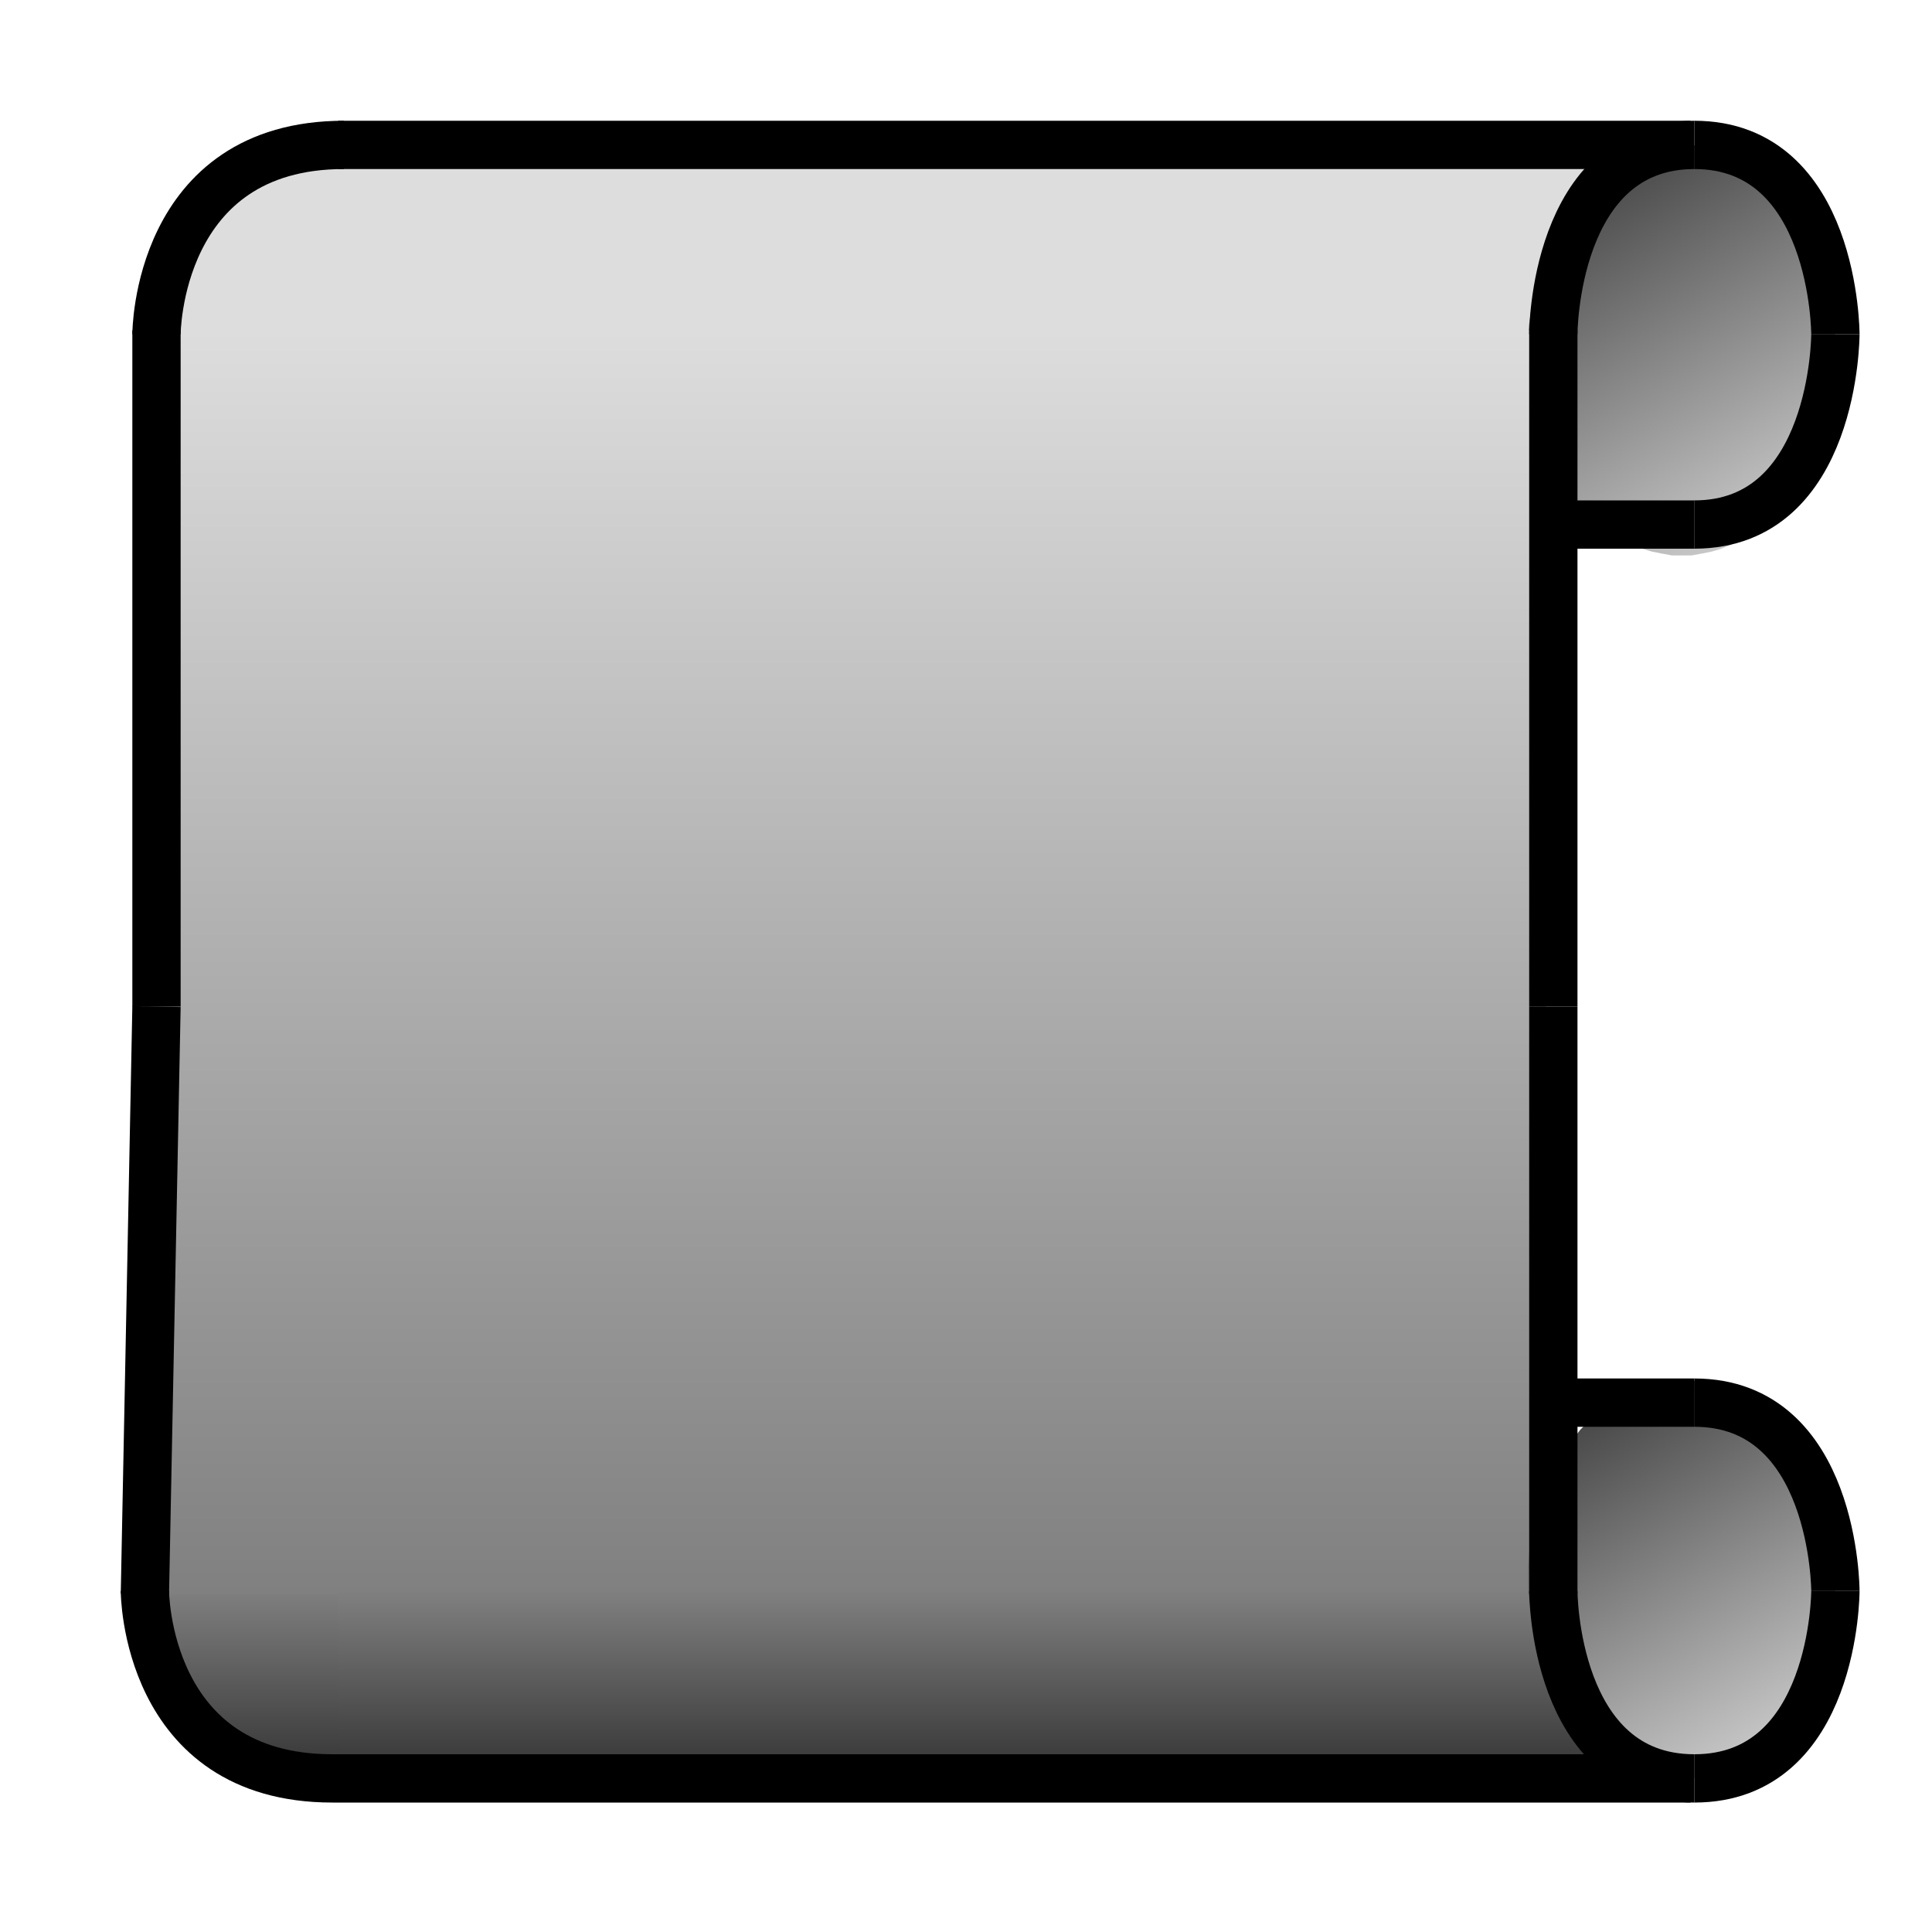 <?xml version="1.0" encoding="UTF-8"?>
<!DOCTYPE svg PUBLIC "-//W3C//DTD SVG 1.1//EN" "http://www.w3.org/Graphics/SVG/1.1/DTD/svg11.dtd">
<svg version="1.2" width="20mm" height="20mm" viewBox="0 0 2000 2000" preserveAspectRatio="xMidYMid" fill-rule="evenodd" stroke-width="28.222" stroke-linejoin="round" xmlns="http://www.w3.org/2000/svg" xmlns:ooo="http://xml.openoffice.org/svg/export" xmlns:xlink="http://www.w3.org/1999/xlink" xmlns:presentation="http://sun.com/xmlns/staroffice/presentation" xmlns:smil="http://www.w3.org/2001/SMIL20/" xmlns:anim="urn:oasis:names:tc:opendocument:xmlns:animation:1.0" xmlns:svg="urn:oasis:names:tc:opendocument:xmlns:svg-compatible:1.0" xml:space="preserve">
 <defs class="ClipPathGroup">
  <clipPath id="presentation_clip_path" clipPathUnits="userSpaceOnUse">
   <rect x="0" y="0" width="2000" height="2000"/>
  </clipPath>
  <clipPath id="presentation_clip_path_shrink" clipPathUnits="userSpaceOnUse">
   <rect x="2" y="2" width="1996" height="1996"/>
  </clipPath>
 </defs>
 <defs class="TextShapeIndex">
  <g ooo:slide="id1" ooo:id-list="id3 id4 id5 id6 id7 id8 id9 id10 id11 id12 id13 id14 id15 id16 id17 id18 id19 id20 id21 id22 id23 id24 id25"/>
 </defs>
 <defs class="EmbeddedBulletChars">
  <g id="bullet-char-template-57356" transform="scale(0,-0)">
   <path d="M 580,1141 L 1163,571 580,0 -4,571 580,1141 Z"/>
  </g>
  <g id="bullet-char-template-57354" transform="scale(0,-0)">
   <path d="M 8,1128 L 1137,1128 1137,0 8,0 8,1128 Z"/>
  </g>
  <g id="bullet-char-template-10146" transform="scale(0,-0)">
   <path d="M 174,0 L 602,739 174,1481 1456,739 174,0 Z M 1358,739 L 309,1346 659,739 1358,739 Z"/>
  </g>
  <g id="bullet-char-template-10132" transform="scale(0,-0)">
   <path d="M 2015,739 L 1276,0 717,0 1260,543 174,543 174,936 1260,936 717,1481 1274,1481 2015,739 Z"/>
  </g>
  <g id="bullet-char-template-10007" transform="scale(0,-0)">
   <path d="M 0,-2 C -7,14 -16,27 -25,37 L 356,567 C 262,823 215,952 215,954 215,979 228,992 255,992 264,992 276,990 289,987 310,991 331,999 354,1012 L 381,999 492,748 772,1049 836,1024 860,1049 C 881,1039 901,1025 922,1006 886,937 835,863 770,784 769,783 710,716 594,584 L 774,223 C 774,196 753,168 711,139 L 727,119 C 717,90 699,76 672,76 641,76 570,178 457,381 L 164,-76 C 142,-110 111,-127 72,-127 30,-127 9,-110 8,-76 1,-67 -2,-52 -2,-32 -2,-23 -1,-13 0,-2 Z"/>
  </g>
  <g id="bullet-char-template-10004" transform="scale(0,-0)">
   <path d="M 285,-33 C 182,-33 111,30 74,156 52,228 41,333 41,471 41,549 55,616 82,672 116,743 169,778 240,778 293,778 328,747 346,684 L 369,508 C 377,444 397,411 428,410 L 1163,1116 C 1174,1127 1196,1133 1229,1133 1271,1133 1292,1118 1292,1087 L 1292,965 C 1292,929 1282,901 1262,881 L 442,47 C 390,-6 338,-33 285,-33 Z"/>
  </g>
  <g id="bullet-char-template-9679" transform="scale(0,-0)">
   <path d="M 813,0 C 632,0 489,54 383,161 276,268 223,411 223,592 223,773 276,916 383,1023 489,1130 632,1184 813,1184 992,1184 1136,1130 1245,1023 1353,916 1407,772 1407,592 1407,412 1353,268 1245,161 1136,54 992,0 813,0 Z"/>
  </g>
  <g id="bullet-char-template-8226" transform="scale(0,-0)">
   <path d="M 346,457 C 273,457 209,483 155,535 101,586 74,649 74,723 74,796 101,859 155,911 209,963 273,989 346,989 419,989 480,963 531,910 582,859 608,796 608,723 608,648 583,586 532,535 482,483 420,457 346,457 Z"/>
  </g>
  <g id="bullet-char-template-8211" transform="scale(0,-0)">
   <path d="M -4,459 L 1135,459 1135,606 -4,606 -4,459 Z"/>
  </g>
  <g id="bullet-char-template-61548" transform="scale(0,-0)">
   <path d="M 173,740 C 173,903 231,1043 346,1159 462,1274 601,1332 765,1332 928,1332 1067,1274 1183,1159 1299,1043 1357,903 1357,740 1357,577 1299,437 1183,322 1067,206 928,148 765,148 601,148 462,206 346,322 231,437 173,577 173,740 Z"/>
  </g>
 </defs>
 <g>
  <g id="id2" class="Master_Slide">
   <g id="bg-id2" class="Background"/>
   <g id="bo-id2" class="BackgroundObjects"/>
  </g>
 </g>
 <g class="SlideGroup">
  <g>
   <g id="container-id1">
    <g id="id1" class="Slide" clip-path="url(#presentation_clip_path)">
     <g class="Page">
      <g class="com.sun.star.drawing.CustomShape">
       <g id="id3">
        <rect class="BoundingBox" stroke="none" fill="none" x="161" y="1451" width="391" height="391"/>
        <g>
         <defs>
          <linearGradient id="gradient1" x1="356" y1="1451" x2="356" y2="1841" gradientUnits="userSpaceOnUse">
           <stop offset="0" style="stop-color:rgb(204,204,204)"/>
           <stop offset="1" style="stop-color:rgb(51,51,51)"/>
          </linearGradient>
         </defs>
         <path style="fill:url(#gradient1)" d="M 551,1646 L 551,1633 549,1620 547,1608 544,1596 541,1583 536,1571 531,1560 525,1549 518,1538 511,1527 503,1517 494,1508 485,1499 475,1491 465,1484 454,1477 442,1471 431,1466 419,1461 407,1458 394,1455 382,1453 369,1451 357,1451 344,1451 331,1453 319,1455 306,1458 294,1461 282,1466 271,1471 259,1477 248,1484 238,1491 228,1499 219,1508 210,1517 202,1527 195,1538 188,1549 182,1560 177,1571 172,1583 169,1596 166,1608 164,1620 162,1633 162,1646 162,1659 164,1672 166,1684 169,1696 172,1709 177,1721 182,1732 188,1744 195,1754 202,1765 210,1775 219,1784 228,1793 238,1801 248,1808 259,1815 271,1821 282,1826 294,1831 306,1834 319,1837 331,1839 344,1841 356,1841 369,1841 382,1839 394,1837 407,1834 419,1831 431,1826 442,1821 454,1815 465,1808 475,1801 485,1793 494,1784 503,1775 511,1765 518,1754 525,1744 531,1732 536,1721 541,1709 544,1696 547,1684 549,1672 551,1659 551,1646 551,1646 Z"/>
        </g>
       </g>
      </g>
      <g class="com.sun.star.drawing.CustomShape">
       <g id="id4">
        <rect class="BoundingBox" stroke="none" fill="none" x="350" y="149" width="1351" height="394"/>
        <path fill="rgb(221,221,221)" stroke="none" d="M 1025,542 L 350,542 350,149 1700,149 1700,542 1025,542 Z"/>
       </g>
      </g>
      <g class="com.sun.star.drawing.CustomShape">
       <g id="id5">
        <rect class="BoundingBox" stroke="none" fill="none" x="161" y="148" width="391" height="396"/>
        <path fill="rgb(221,221,221)" stroke="none" d="M 551,346 C 551,381 542,415 525,444 508,474 483,499 454,517 424,534 391,543 357,543 322,543 289,534 259,517 230,499 205,474 188,445 171,415 162,381 162,346 162,311 171,277 188,248 205,218 230,193 259,175 289,158 322,149 356,149 391,149 424,158 454,175 483,193 508,218 525,247 542,277 551,311 551,346 L 551,346 Z"/>
       </g>
      </g>
      <g class="com.sun.star.drawing.CustomShape">
       <g id="id6">
        <rect class="BoundingBox" stroke="none" fill="none" x="1582" y="150" width="319" height="426"/>
        <g>
         <defs>
          <linearGradient id="gradient2" x1="1610" y1="134" x2="1873" y2="591" gradientUnits="userSpaceOnUse">
           <stop offset="0" style="stop-color:rgb(51,51,51)"/>
           <stop offset="1" style="stop-color:rgb(221,221,221)"/>
          </linearGradient>
         </defs>
         <path style="fill:url(#gradient2)" d="M 1900,363 L 1900,376 1899,390 1897,404 1895,417 1892,431 1888,444 1884,456 1879,469 1873,481 1867,492 1861,503 1853,513 1846,522 1838,531 1829,539 1821,547 1811,553 1802,559 1792,564 1782,568 1772,571 1762,573 1751,575 1741,575 1731,575 1720,573 1710,571 1700,568 1690,564 1680,559 1671,553 1662,547 1653,539 1644,531 1636,522 1629,513 1621,503 1615,492 1609,481 1603,469 1598,456 1594,444 1590,431 1587,417 1585,404 1583,390 1582,376 1582,363 1582,349 1583,335 1585,321 1587,308 1590,294 1594,281 1598,269 1603,256 1609,244 1615,233 1621,222 1629,212 1636,203 1644,194 1653,186 1662,178 1671,172 1680,166 1690,161 1700,157 1710,154 1720,152 1731,150 1741,150 1751,150 1762,152 1772,154 1782,157 1792,161 1802,166 1811,172 1821,178 1829,186 1838,194 1846,203 1853,212 1861,222 1867,233 1873,244 1879,256 1884,269 1888,281 1892,294 1895,308 1897,321 1899,335 1900,349 1900,362 1900,363 Z"/>
        </g>
       </g>
      </g>
      <g class="com.sun.star.drawing.CustomShape">
       <g id="id7">
        <rect class="BoundingBox" stroke="none" fill="none" x="150" y="342" width="1451" height="1309"/>
        <g>
         <defs>
          <linearGradient id="gradient3" x1="875" y1="342" x2="875" y2="1650" gradientUnits="userSpaceOnUse">
           <stop offset="0" style="stop-color:rgb(221,221,221)"/>
           <stop offset="1" style="stop-color:rgb(128,128,128)"/>
          </linearGradient>
         </defs>
         <path style="fill:url(#gradient3)" d="M 875,1650 L 150,1650 150,342 1600,342 1600,1650 875,1650 Z"/>
        </g>
       </g>
      </g>
      <g class="com.sun.star.drawing.OpenBezierShape">
       <g id="id8">
        <rect class="BoundingBox" stroke="none" fill="none" x="136" y="125" width="246" height="248"/>
        <path fill="none" stroke="rgb(0,0,0)" stroke-width="50" stroke-linejoin="round" d="M 356,150 C 162,150 162,346 162,346"/>
       </g>
      </g>
      <g class="com.sun.star.drawing.OpenBezierShape">
       <g id="id9">
        <rect class="BoundingBox" stroke="none" fill="none" x="1728" y="124" width="198" height="249"/>
        <path fill="none" stroke="rgb(0,0,0)" stroke-width="50" stroke-linejoin="round" d="M 1754,150 C 1900,150 1900,346 1900,346"/>
       </g>
      </g>
      <g class="com.sun.star.drawing.OpenBezierShape">
       <g id="id10">
        <rect class="BoundingBox" stroke="none" fill="none" x="1728" y="321" width="198" height="248"/>
        <path fill="none" stroke="rgb(0,0,0)" stroke-width="50" stroke-linejoin="round" d="M 1754,543 C 1900,543 1900,346 1900,346"/>
       </g>
      </g>
      <g class="com.sun.star.drawing.OpenBezierShape">
       <g id="id11">
        <rect class="BoundingBox" stroke="none" fill="none" x="1582" y="124" width="198" height="249"/>
        <path fill="none" stroke="rgb(0,0,0)" stroke-width="50" stroke-linejoin="round" d="M 1754,150 C 1608,150 1608,346 1608,346"/>
       </g>
      </g>
      <g class="com.sun.star.drawing.LineShape">
       <g id="id12">
        <rect class="BoundingBox" stroke="none" fill="none" x="325" y="125" width="1451" height="51"/>
        <path fill="none" stroke="rgb(0,0,0)" stroke-width="50" stroke-linejoin="round" d="M 350,150 L 1750,150"/>
       </g>
      </g>
      <g class="com.sun.star.drawing.LineShape">
       <g id="id13">
        <rect class="BoundingBox" stroke="none" fill="none" x="1582" y="517" width="198" height="52"/>
        <path fill="none" stroke="rgb(0,0,0)" stroke-width="50" stroke-linejoin="round" d="M 1608,543 L 1754,543"/>
       </g>
      </g>
      <g class="com.sun.star.drawing.LineShape">
       <g id="id14">
        <rect class="BoundingBox" stroke="none" fill="none" x="1582" y="317" width="52" height="751"/>
        <path fill="none" stroke="rgb(0,0,0)" stroke-width="50" stroke-linejoin="round" d="M 1608,342 L 1608,1042"/>
       </g>
      </g>
      <g class="com.sun.star.drawing.LineShape">
       <g id="id15">
        <rect class="BoundingBox" stroke="none" fill="none" x="136" y="317" width="52" height="751"/>
        <path fill="none" stroke="rgb(0,0,0)" stroke-width="50" stroke-linejoin="round" d="M 162,342 L 162,1042"/>
       </g>
      </g>
      <g class="com.sun.star.drawing.CustomShape">
       <g id="id16">
        <rect class="BoundingBox" stroke="none" fill="none" x="350" y="1647" width="1351" height="195"/>
        <g>
         <defs>
          <linearGradient id="gradient4" x1="1025" y1="1647" x2="1025" y2="1841" gradientUnits="userSpaceOnUse">
           <stop offset="0" style="stop-color:rgb(128,128,128)"/>
           <stop offset="1" style="stop-color:rgb(51,51,51)"/>
          </linearGradient>
         </defs>
         <path style="fill:url(#gradient4)" d="M 1025,1647 L 1700,1647 1700,1841 350,1841 350,1647 1025,1647 Z"/>
        </g>
       </g>
      </g>
      <g class="com.sun.star.drawing.CustomShape">
       <g id="id17">
        <rect class="BoundingBox" stroke="none" fill="none" x="1582" y="1429" width="319" height="413"/>
        <g>
         <defs>
          <linearGradient id="gradient5" x1="1612" y1="1412" x2="1870" y2="1858" gradientUnits="userSpaceOnUse">
           <stop offset="0" style="stop-color:rgb(51,51,51)"/>
           <stop offset="1" style="stop-color:rgb(221,221,221)"/>
          </linearGradient>
         </defs>
         <path style="fill:url(#gradient5)" d="M 1900,1635 L 1900,1621 1899,1608 1897,1595 1895,1582 1892,1569 1888,1556 1884,1544 1879,1532 1873,1521 1867,1510 1861,1499 1853,1489 1846,1480 1838,1472 1829,1464 1820,1457 1811,1450 1802,1445 1792,1440 1782,1436 1772,1433 1762,1431 1751,1429 1741,1429 1731,1429 1720,1431 1710,1433 1700,1436 1690,1440 1680,1445 1671,1450 1661,1457 1653,1464 1644,1472 1636,1480 1629,1489 1621,1499 1615,1510 1609,1521 1603,1532 1598,1544 1594,1556 1590,1569 1587,1582 1585,1595 1583,1608 1582,1621 1582,1635 1582,1649 1583,1662 1585,1675 1587,1688 1590,1701 1594,1714 1598,1726 1603,1738 1609,1749 1615,1760 1621,1771 1629,1781 1636,1790 1644,1798 1653,1806 1661,1813 1671,1820 1680,1825 1690,1830 1700,1834 1710,1837 1720,1839 1731,1841 1741,1841 1751,1841 1762,1839 1772,1837 1782,1834 1792,1830 1802,1825 1811,1820 1820,1813 1829,1806 1838,1798 1846,1790 1853,1781 1861,1771 1867,1760 1873,1749 1879,1738 1884,1726 1888,1714 1892,1701 1895,1688 1897,1675 1899,1662 1900,1649 1900,1635 1900,1635 Z"/>
        </g>
       </g>
      </g>
      <g class="com.sun.star.drawing.OpenBezierShape">
       <g id="id18">
        <rect class="BoundingBox" stroke="none" fill="none" x="124" y="1621" width="247" height="246"/>
        <path fill="none" stroke="rgb(0,0,0)" stroke-width="50" stroke-linejoin="round" d="M 344,1841 C 150,1841 150,1647 150,1647"/>
       </g>
      </g>
      <g class="com.sun.star.drawing.OpenBezierShape">
       <g id="id19">
        <rect class="BoundingBox" stroke="none" fill="none" x="1728" y="1621" width="198" height="246"/>
        <path fill="none" stroke="rgb(0,0,0)" stroke-width="50" stroke-linejoin="round" d="M 1754,1841 C 1900,1841 1900,1647 1900,1647"/>
       </g>
      </g>
      <g class="com.sun.star.drawing.OpenBezierShape">
       <g id="id20">
        <rect class="BoundingBox" stroke="none" fill="none" x="1728" y="1427" width="198" height="246"/>
        <path fill="none" stroke="rgb(0,0,0)" stroke-width="50" stroke-linejoin="round" d="M 1754,1452 C 1900,1452 1900,1647 1900,1647"/>
       </g>
      </g>
      <g class="com.sun.star.drawing.OpenBezierShape">
       <g id="id21">
        <rect class="BoundingBox" stroke="none" fill="none" x="1582" y="1621" width="198" height="246"/>
        <path fill="none" stroke="rgb(0,0,0)" stroke-width="50" stroke-linejoin="round" d="M 1754,1841 C 1608,1841 1608,1647 1608,1647"/>
       </g>
      </g>
      <g class="com.sun.star.drawing.LineShape">
       <g id="id22">
        <rect class="BoundingBox" stroke="none" fill="none" x="319" y="1816" width="1457" height="51"/>
        <path fill="none" stroke="rgb(0,0,0)" stroke-width="50" stroke-linejoin="round" d="M 344,1841 L 1750,1841"/>
       </g>
      </g>
      <g class="com.sun.star.drawing.LineShape">
       <g id="id23">
        <rect class="BoundingBox" stroke="none" fill="none" x="1582" y="1427" width="198" height="52"/>
        <path fill="none" stroke="rgb(0,0,0)" stroke-width="50" stroke-linejoin="round" d="M 1608,1452 L 1754,1452"/>
       </g>
      </g>
      <g class="com.sun.star.drawing.LineShape">
       <g id="id24">
        <rect class="BoundingBox" stroke="none" fill="none" x="1582" y="1017" width="52" height="659"/>
        <path fill="none" stroke="rgb(0,0,0)" stroke-width="50" stroke-linejoin="round" d="M 1608,1650 L 1608,1042"/>
       </g>
      </g>
      <g class="com.sun.star.drawing.LineShape">
       <g id="id25">
        <rect class="BoundingBox" stroke="none" fill="none" x="125" y="1017" width="63" height="659"/>
        <path fill="none" stroke="rgb(0,0,0)" stroke-width="50" stroke-linejoin="round" d="M 150,1650 L 162,1042"/>
       </g>
      </g>
     </g>
    </g>
   </g>
  </g>
 </g>
</svg>